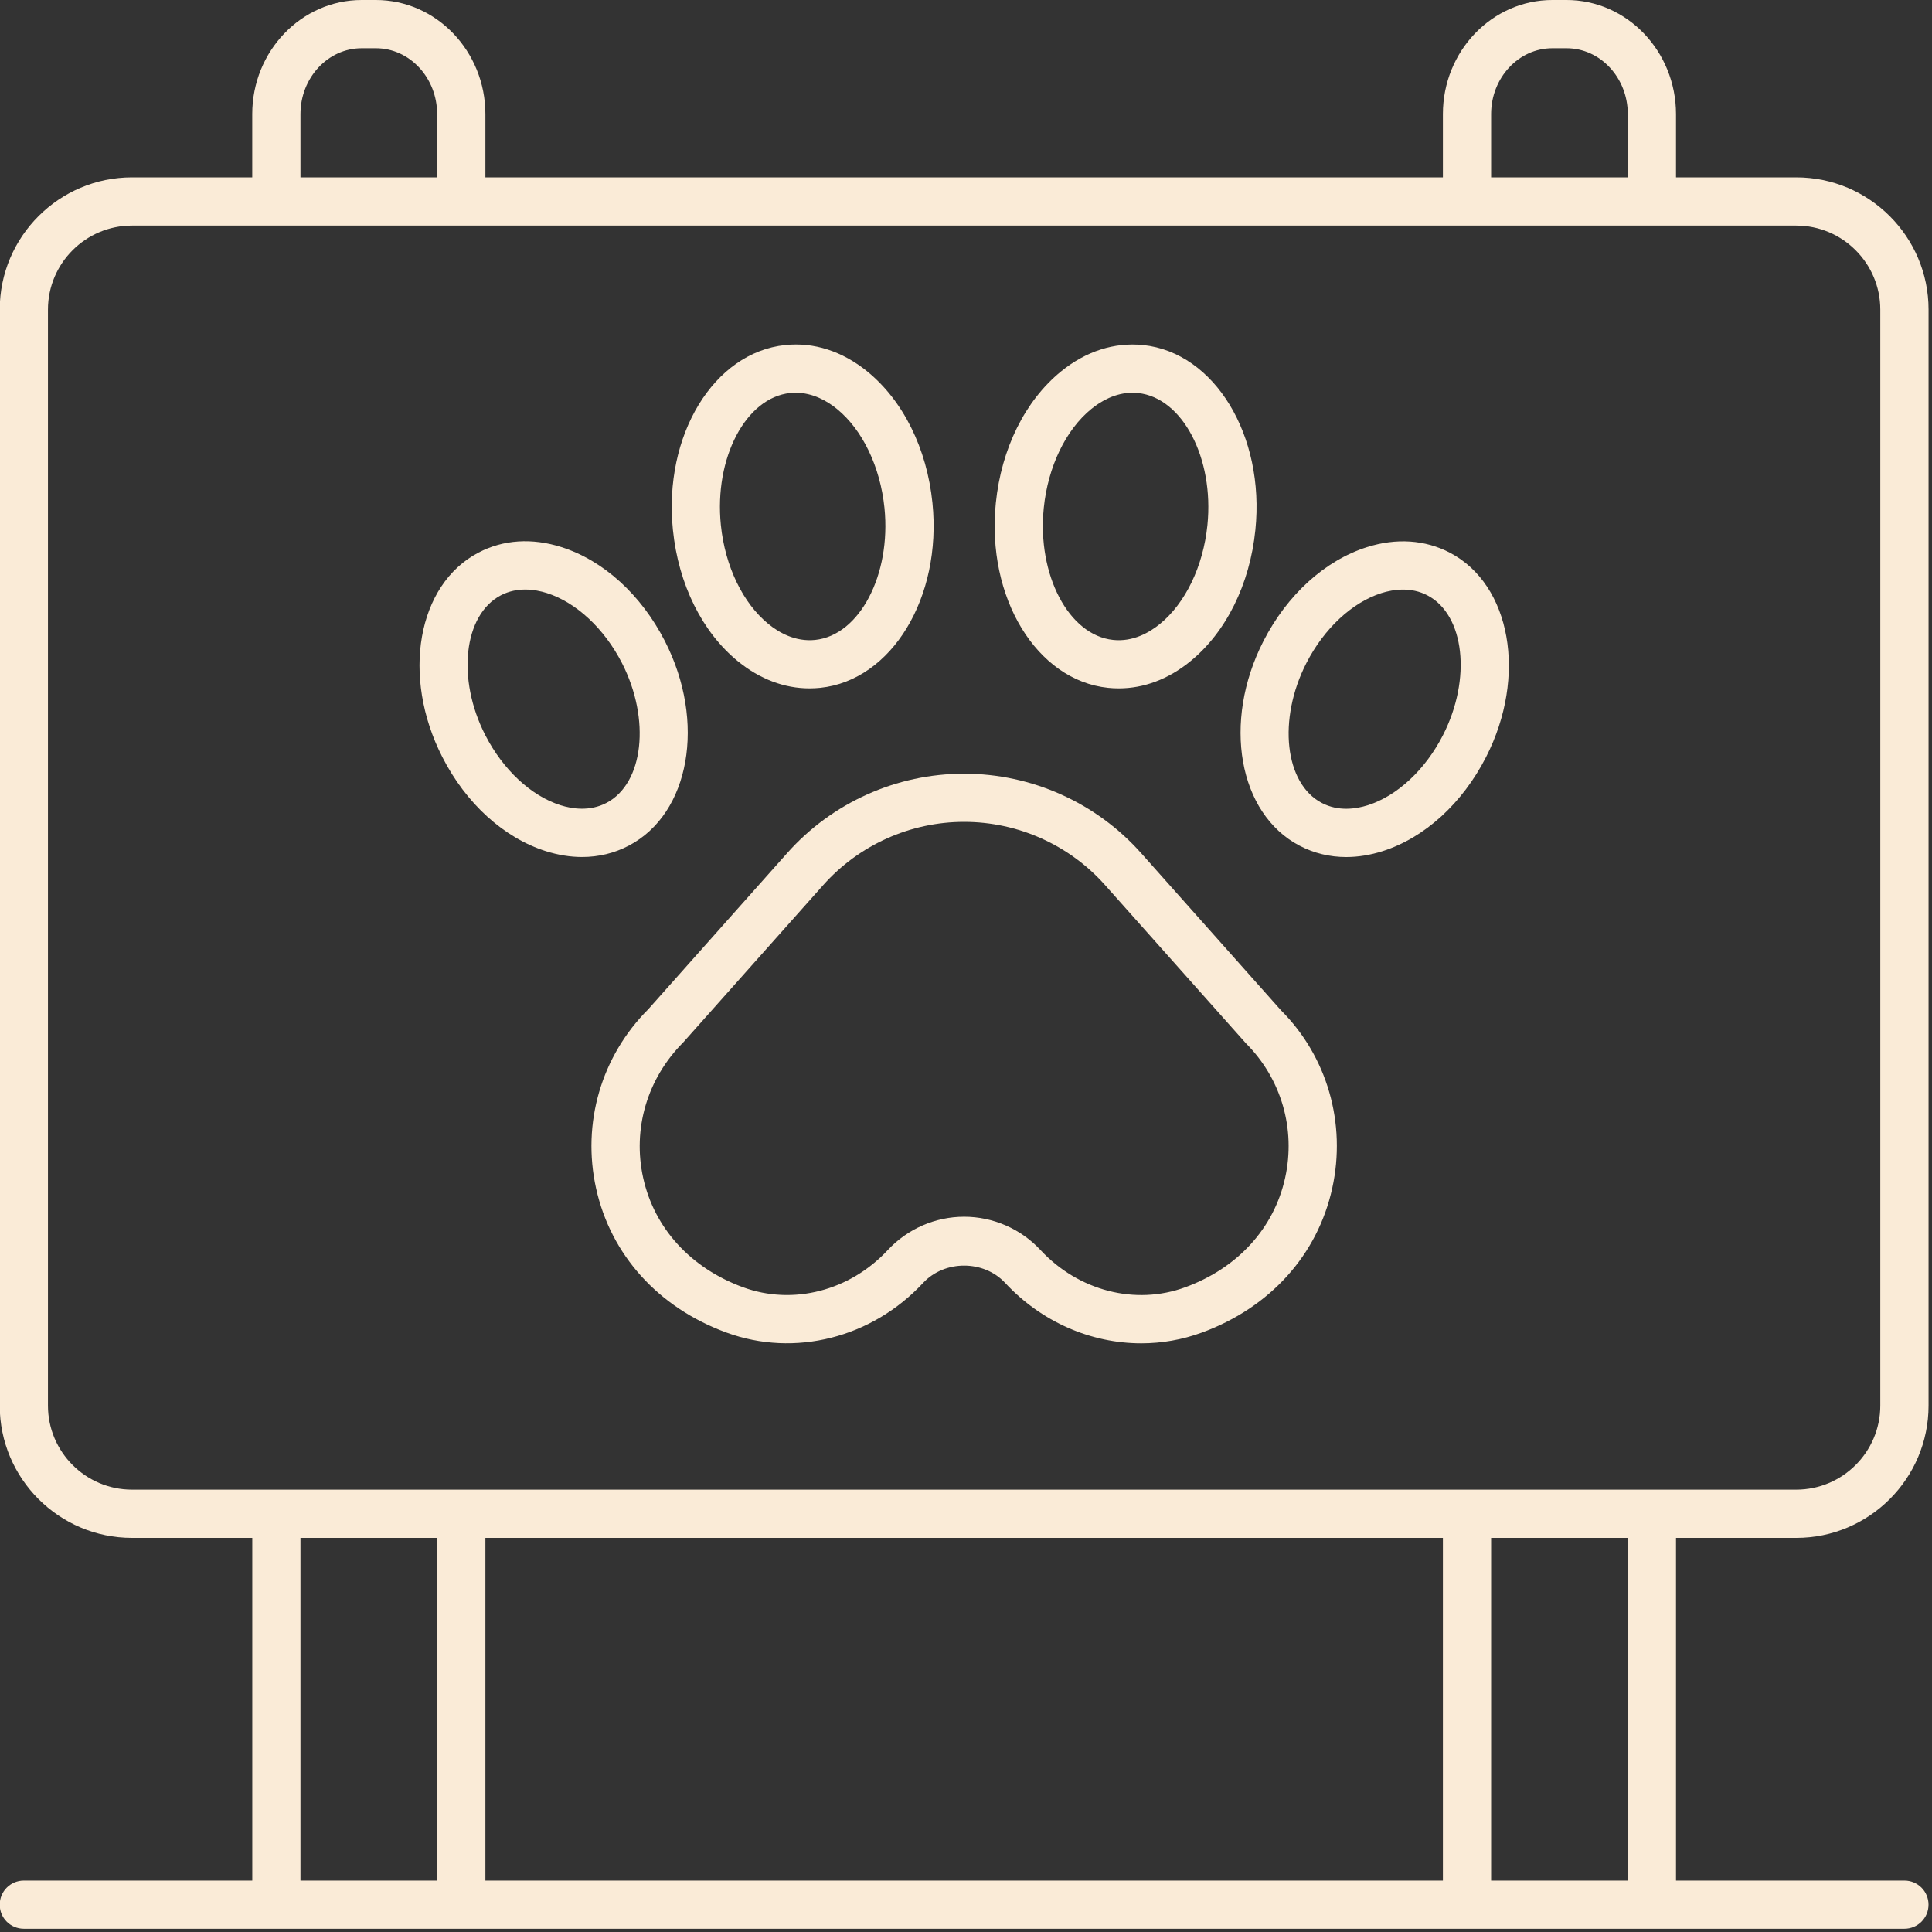 <?xml version="1.0" encoding="utf-8"?>
<!-- Generator: Adobe Illustrator 24.0.0, SVG Export Plug-In . SVG Version: 6.00 Build 0)  -->
<svg version="1.1" id="Layer_1" xmlns="http://www.w3.org/2000/svg" xmlns:xlink="http://www.w3.org/1999/xlink" x="0px" y="0px"
	 viewBox="0 0 500 500" style="enable-background:new 0 0 500 500;" xml:space="preserve">
<rect x="0" y="0" width="500" height="500" fill="#333333" stroke="none"/>
<style type="text/css">
	.st0{fill:#FAEBD7;}
</style>
<path class="st0" d="M97.28,0h-3.67C77.99,0,65.28,13.24,65.28,29.52V45.9H34.16c-18.87,0-34.23,15.36-34.23,34.23v283.64
	c0,18.87,15.36,34.23,34.23,34.23h31.13v88.69H6.17c-3.45,0-6.24,2.79-6.24,6.24c0,3.45,2.79,6.24,6.24,6.24h486.69
	c3.45,0,6.24-2.79,6.24-6.24c0-3.45-2.79-6.24-6.24-6.24h-59.11V398h31.13c18.87,0,34.23-15.36,34.23-34.23V80.13
	c0-18.87-15.36-34.23-34.23-34.23h-31.13V29.52C433.74,13.24,421.04,0,405.42,0h-3.67c-15.62,0-28.33,13.24-28.33,29.52V45.9h-247.8
	V29.52C125.61,13.24,112.9,0,97.28,0z M77.76,29.52c0-9.4,7.11-17.04,15.85-17.04h3.67c8.74,0,15.85,7.64,15.85,17.04V45.9H77.76
	V29.52z M77.76,398h35.37v88.69H77.76V398z M373.42,398v88.69h-247.8V398H373.42z M421.26,486.69H385.9V398h35.37V486.69z
	 M486.62,80.13v283.64c0,11.99-9.76,21.75-21.75,21.75H34.16c-11.99,0-21.75-9.76-21.75-21.75V80.13c0-11.99,9.76-21.75,21.75-21.75
	h430.71C476.86,58.38,486.62,68.14,486.62,80.13z M385.9,29.52c0-9.4,7.11-17.04,15.85-17.04h3.67c8.74,0,15.85,7.64,15.85,17.04
	V45.9H385.9V29.52z"/>
<path class="st0" d="M203.73,220.77l-35.95,40.41c-12.18,12.18-17.23,29.5-13.52,46.34c3.81,17.27,16.1,30.88,33.73,37.34
	c17.66,6.47,37.64,1.42,50.93-12.86c0,0,0,0,0,0c5.54-5.95,15.66-5.95,21.2,0c9.44,10.16,22.27,15.65,35.25,15.65
	c5.27,0,10.57-0.91,15.68-2.78c17.62-6.46,29.92-20.07,33.73-37.34c3.72-16.84-1.34-34.17-13.27-46.08l-36.2-40.68
	c-11.62-13.05-28.31-20.54-45.79-20.54C232.04,200.22,215.35,207.71,203.73,220.77z M249.52,212.7c13.92,0,27.22,5.96,36.47,16.36
	l36.45,40.94c9.15,9.15,12.95,22.17,10.15,34.83c-2.87,13.03-12.29,23.35-25.84,28.31c-12.92,4.75-27.64,0.95-37.49-9.65
	c-5.08-5.47-12.28-8.6-19.74-8.6s-14.65,3.14-19.74,8.6c-9.85,10.6-24.56,14.39-37.49,9.65c-13.55-4.96-22.97-15.29-25.84-28.32
	c-2.79-12.66,1.01-25.67,10.4-35.09l36.2-40.67C222.31,218.67,235.6,212.7,249.52,212.7z"/>
<path class="st0" d="M191.01,171.17c5.66,4.6,12,6.98,18.49,6.98c0.92,0,1.84-0.05,2.77-0.14c18.51-1.93,31.54-23.4,29.05-47.84
	c-1.43-14.08-7.58-26.48-16.86-34.03c-6.46-5.25-13.82-7.63-21.26-6.84c-18.51,1.93-31.55,23.39-29.05,47.84
	C175.58,151.22,181.73,163.63,191.01,171.17z M204.49,101.71c0.48-0.05,0.96-0.07,1.43-0.07c4.51,0,8.24,2.21,10.66,4.18
	c6.63,5.39,11.23,14.97,12.32,25.62c1.76,17.32-6.45,32.97-17.93,34.17c-5.17,0.54-9.42-1.94-12.09-4.11
	c-6.63-5.39-11.24-14.97-12.32-25.62C184.79,118.55,193,102.91,204.49,101.71z"/>
<path class="st0" d="M141.24,220.27c3.19,1.01,6.34,1.52,9.4,1.52c4.27,0,8.35-0.98,12.09-2.94c15.84-8.28,20.03-32.02,9.35-52.92
	c0,0,0,0,0,0c-6.14-12.01-15.9-20.88-26.77-24.34c-7.63-2.43-15.06-1.95-21.48,1.42c-15.84,8.28-20.03,32.02-9.35,52.92
	C120.61,207.94,130.36,216.81,141.24,220.27z M129.61,154.07c2.12-1.11,4.29-1.5,6.32-1.5c2.1,0,4.03,0.42,5.59,0.91
	c7.61,2.42,14.88,9.2,19.45,18.13h0c7.45,14.58,5.61,31.14-4.02,36.18c-4.3,2.25-8.86,1.56-11.92,0.59
	c-7.61-2.42-14.87-9.2-19.44-18.13C118.13,175.68,119.98,159.11,129.61,154.07z"/>
<path class="st0" d="M286.77,178.01c0.93,0.1,1.85,0.14,2.78,0.14c6.49,0,12.83-2.38,18.48-6.98c9.28-7.55,15.43-19.95,16.86-34.03
	c2.5-24.45-10.54-45.91-29.05-47.84c-7.45-0.76-14.8,1.58-21.26,6.84c-9.28,7.55-15.43,19.95-16.86,34.03
	C255.23,154.62,268.26,176.09,286.77,178.01z M270.13,131.44C270.13,131.44,270.13,131.44,270.13,131.44
	c1.08-10.65,5.69-20.22,12.32-25.61c2.42-1.97,6.15-4.19,10.66-4.19c0.47,0,0.95,0.02,1.43,0.08c11.49,1.2,19.7,16.85,17.94,34.17
	c-1.08,10.65-5.69,20.22-12.32,25.61c-2.67,2.17-6.92,4.66-12.09,4.11C276.58,164.4,268.37,148.76,270.13,131.44z"/>
<path class="st0" d="M336.32,218.86c3.74,1.96,7.82,2.94,12.09,2.94c3.06,0,6.21-0.51,9.4-1.52c10.87-3.46,20.63-12.33,26.77-24.34
	c10.68-20.89,6.48-44.63-9.36-52.91c-6.43-3.35-13.85-3.85-21.49-1.42c-10.87,3.46-20.63,12.33-26.77,24.34
	C316.29,186.84,320.48,210.58,336.32,218.86z M338.08,171.62c4.56-8.93,11.83-15.71,19.43-18.13c1.56-0.49,3.49-0.91,5.59-0.91
	c2.03,0,4.21,0.39,6.32,1.5c9.63,5.04,11.47,21.6,4.02,36.18c-4.56,8.93-11.83,15.71-19.44,18.13c-3.06,0.97-7.61,1.67-11.92-0.59
	C332.47,202.77,330.63,186.2,338.08,171.62z"/>
</svg>
